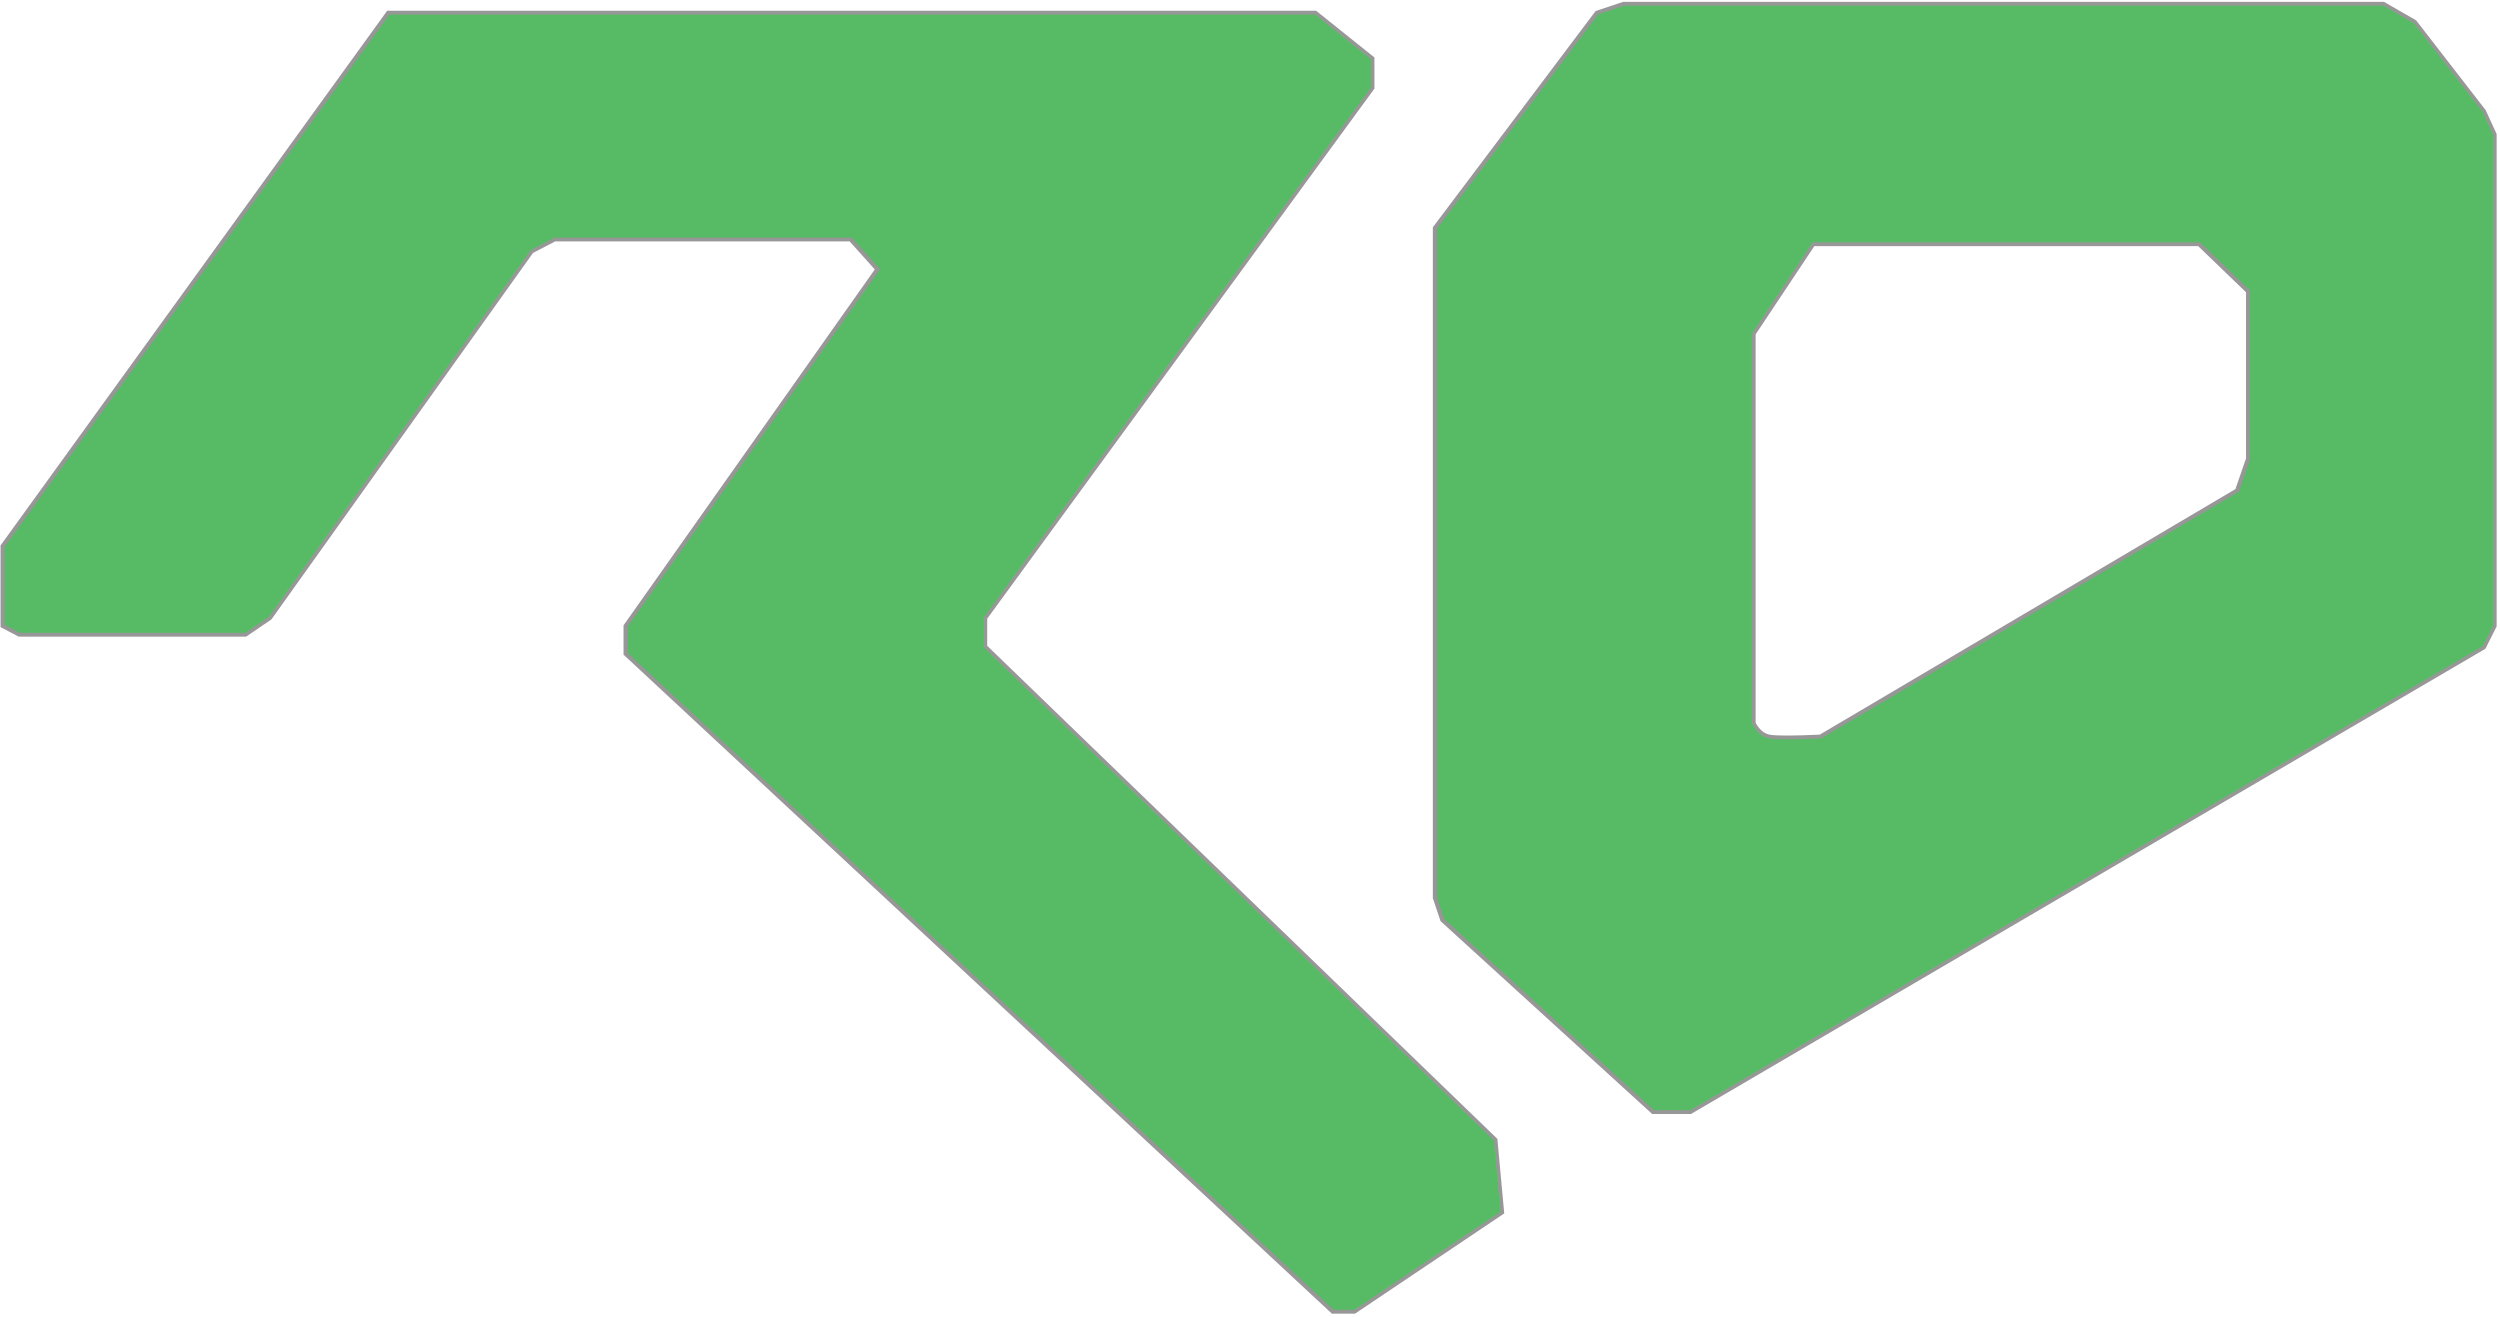 <?xml version="1.0" encoding="UTF-8"?>
<svg width="653px" height="344px" viewBox="0 0 653 344" version="1.1" xmlns="http://www.w3.org/2000/svg" xmlns:xlink="http://www.w3.org/1999/xlink">
    <title>Combined Shape</title>
    <g id="Page-1" stroke="none" stroke-width="1" fill="none" fill-rule="evenodd">
        <path d="M343.595,3.308 L358.502,15.244 L358.502,22.987 L257.356,161.436 L257.356,168.89 L390.632,297.699 L392.38,316.701 L353.787,342.624 L348.083,342.624 L163.365,170.776 L163.365,163.5 L229.135,70.343 L222.147,62.553 L144.899,62.553 L138.891,65.678 L70.534,161.436 L64.126,165.806 L5.044,165.806 L0.638,163.5 L0.638,142.624 L101.383,3.308 L343.595,3.308 Z M622.573,0.988 L630.75,5.689 L648.824,29.02 L651.621,35.106 L651.621,163.5 L648.824,169.092 L441.552,290.473 L431.741,290.473 L376.708,240.323 L374.754,234.534 L374.754,59.532 L417.081,3.308 L424.028,0.988 L622.573,0.988 Z M574.374,63.798 L473.633,63.798 L458.069,87.195 L458.069,188.905 C459.112,190.89 460.463,192.048 462.121,192.379 C462.913,192.537 464.341,192.619 466.405,192.626 L467.012,192.626 C469.068,192.62 471.688,192.546 474.872,192.406 L475.475,192.379 L584.303,128.088 L587.163,119.808 L587.163,76.129 L574.374,63.798 Z" id="Combined-Shape" stroke="#979797" fill="#57BB65"></path>
    </g>
</svg>